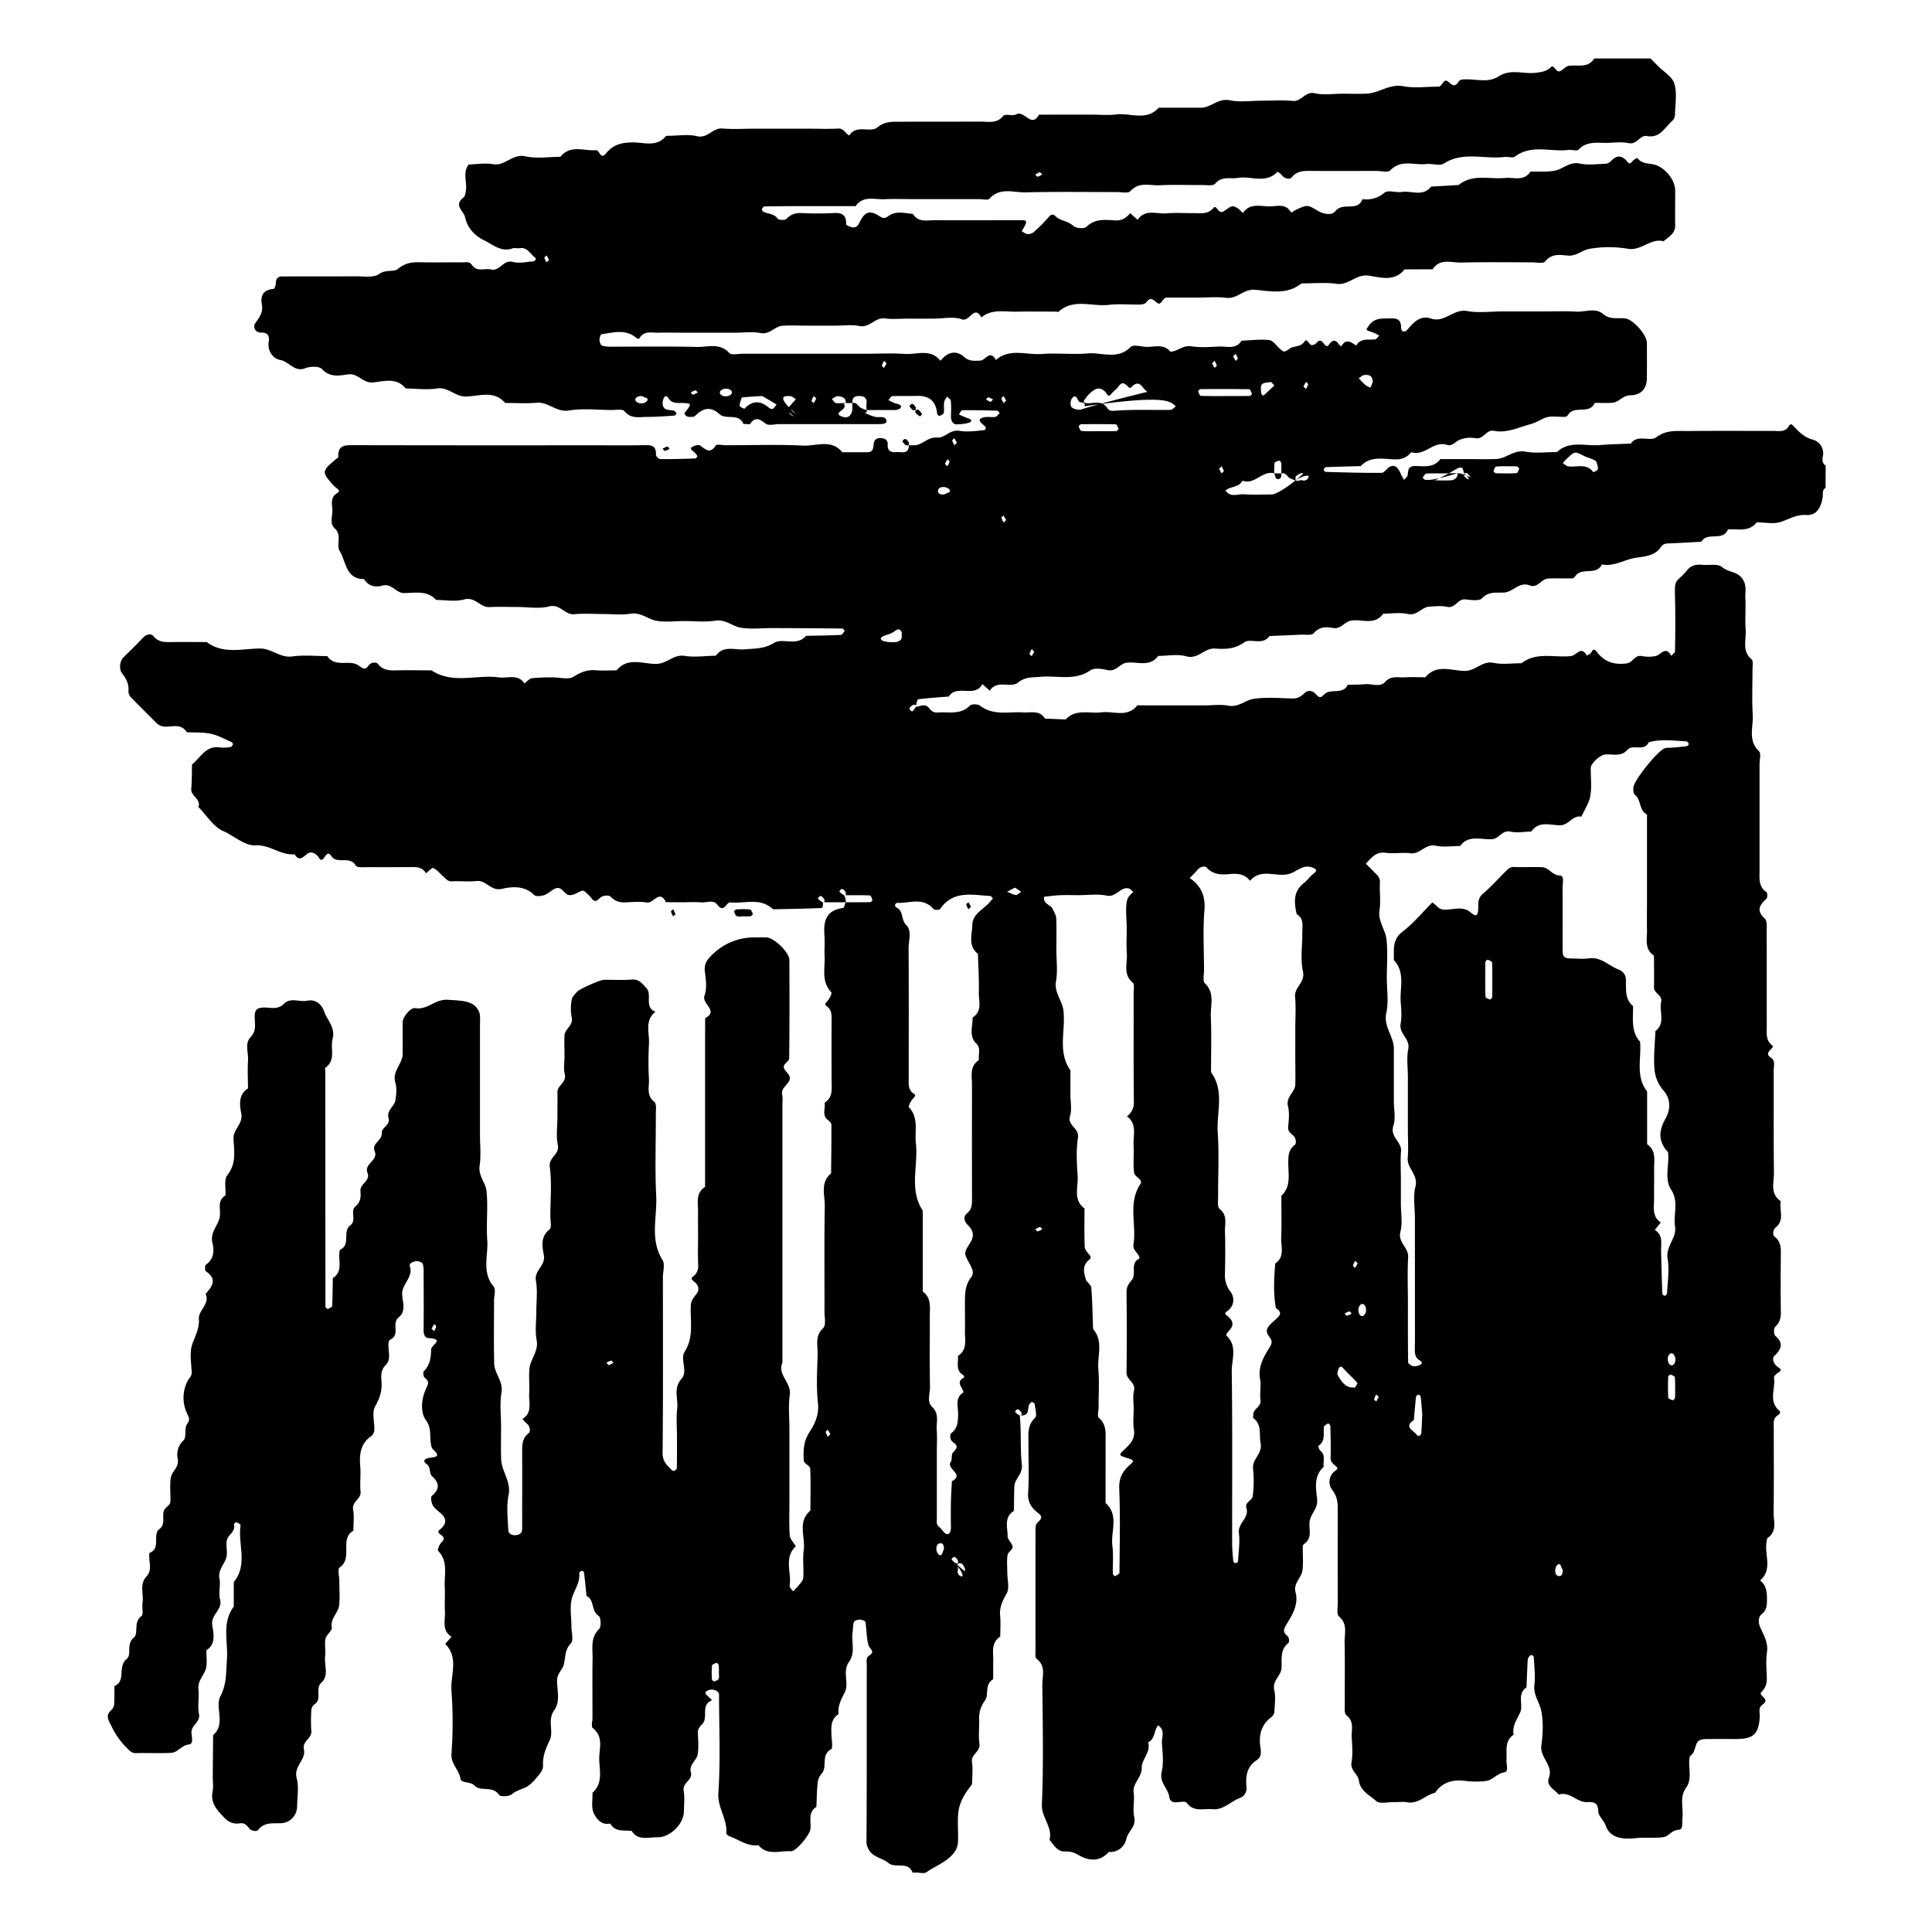 <svg id="Layer_1" data-name="Layer 1" xmlns="http://www.w3.org/2000/svg" viewBox="0 0 1200 1200"><title>BB_Artboard 45</title><path d="M568.77,439.1c2.69-.38,5.77-2.32,8.13.54,1.33,1.6,2.71,3.14,5.35,2.92,6.88-.6,14.22,1.72,20.16-4.28,1.08-1.09,4.91-1.06,6.28,0,8.22,6.38,17.68,3.64,26.67,4.21,4.84.31,10.3-1.62,13.69,3.85l12.87.52c6.34-6.85,14.68-3.46,22.19-4.41s16,3.46,22.27-4.26c.29-.36,1.39-.06,2.12-.06h39.28c5.09,0,10.32-.73,15.24.18,6.3,1.17,10.52-3.53,15.73-4.26,7.84-1.11,16-.46,24-.2,3.24.1,5.23-1.22,7.45-3.29,2.41-2.26,5.21-1.68,7.35.86,1.6,1.88,2.87,2.19,4.69.11,3.89-4.45,11.8.45,14.86-6.21,3.6-.1,7.21,0,10.79-.35,4.19-.41,9.35,2.1,12.39-1.35,3.71-4.2,7.9-2.67,12-2.9,4.35-.26,8.73-.06,13.09-.06,6.88-8.44,16.32-4,24.38-3.94,6.85.08,10.8-6.48,17.88-5,5.59,1.14,11.59.23,17.41.23,9.48-7.35,20.57-3.21,30.91-4.49,3.26-.4,6.2-6.71,9.63-.2a6.17,6.17,0,0,1,1.55-.88c1.61-.39,2-5,4.56-1.64,4.84,6.52,11.14,8.41,18.89,7.26,3.59-.53,4.75-5.32,9.11-4.52a22.43,22.43,0,0,0,8.68,0c3.28-.71,6.22-6.65,9.63-.17.83-.91,2.36-1.81,2.38-2.74.17-10.18.28-20.37.06-30.55-.25-11.83-.4-11.83,2.7-14.92a44.81,44.81,0,0,0,4.58-4.67c2.45-3.29,5.66-4,9.46-3.62,4.22.42,9.79-.86,12.37,1.37,3.85,3.35,9.36,2.59,12.61,7.2,3,4.19,1.71,8.24,1.91,12.34.33,6.53-.28,13.11.2,19.62.45,6.12-2.51,13,3.68,18.19,1.13.95.55,4.08.56,6.2,0,9.46-.4,18.94.15,28.36.43,7.52-3.16,15.74,3.84,22.5,1.47,1.42.38,5.55.38,8.44q0,32.73,0,65.47c0,5-.81,10.1,4.3,13.6.66.46.68,3.43,0,4.1-4.24,3.93-6.56,7.35-1,12.4,1.56,1.43,1.11,5.34,1.13,8.11.08,19.65,0,39.29.06,58.93,0,4.2-.78,8.38,3.43,11.8,1.9,1.54-6,4.15-.87,7.53,3,2,1.72,5.27,1.73,8,.1,21.1-.11,42.2.16,63.29.08,6.12-2.66,13.23,4.26,17.83-1.09,5.39,2.51,11.66-3.07,16.19-2,1.66-2,4.89-.9,5.72,4.12,3.14,4.06,7.17,4,11.57-.13,11.64-.15,23.28,0,34.92.06,3.77-.44,6.85-3.48,9.6-1,.89-1,4.73,0,5.58,5.24,4.59,4,8-.44,12.42-2,2-.32,5.5,2.39,7.23,1.92,1.23,1.93,1.94,0,3.19-1.15.75-2.87,2.22-2.72,3.11,1.09,6.81-3.63,14.57,3.17,20.47,1.1,1,.67,2-1,3.09-2.9,1.92-2.32,4.94-2.32,7.76,0,17.46.15,34.92-.09,52.37-.08,5.45,2.38,11.73-3.71,15.92-.43.3-.42,1.26-.57,1.92-1.75,8.1,4,17.45-4.08,24.49,4.4,3.52,4.28,8.32,4.2,13.35-.06,3.13-.65,5.48-3.14,7.51-2.69,2.19-2,5.93-1.11,8,2.22,5.11,5.16,9.64,4.28,15.77-.72,5-.31,10.17-.1,15.25.16,3.77-.58,6.72-3.46,9.6-2,2,6,4.2.88,7.58-3,2-1.62,5.23-1.81,7.95-.7,10.35-3.9,13.42-14.37,13.5-5.09,0-10.19-.09-15.27,0-2.8.07-6.19-.32-8.2,1.08-1.86,1.3-2.12,4.77-3.31,7.18-.6,1.22-2.26,2.12-2.45,3.32-1,6.23,1.93,13-2.18,18.75-4.24,5.94-1.47,12.49-2.24,18.72-.34,2.74.69,7.23-2.37,7.34-4.28.15-6.08,3.94-9.14,4.47-5.62,1-11.55,0-17.26.69-9.51,1.1-16.45-.67-18.9-7.83-1.2-3.49-4.54-5.68-4.62-9-.12-5.17-2.74-5.74-6.86-5.54-6.34.3-10.8-6.82-17.68-4.68-2.5-3.26-8-5.15-6.09-10.49,2.83-7.84-5.8-12.5-4.7-20.09,1-7.12,1.33-14.74-.13-21.71-1.1-5.19-4.91-9.62-4.18-15.75.66-5.65-.11-11.49-.37-17.23,0-.54-.9-1.29-1.5-1.46-.38-.1-1.11.64-1.49,1.15a3.54,3.54,0,0,0-.8,1.83c-.3,5.71-.52,11.43-.77,17.15-6.16,4.19-1.7,11.11-4,15.79-2.19,4.5-4.92,8.38-4,13.63-5.84,4-4,10.09-4.43,15.64-.2,2.72,1.68,7.28-1.49,7.78-4.52.7-7,4.73-11,5.26a51,51,0,0,1-13.06,0c-7.78-1-14.19.73-18.82,7.38-5.94,1.37-10.31,7.13-17.25,5.9-2.82-.5-5.8,0-8.71-.09-3.59-.07-8.44,1.2-10.51-.63-4.07-3.63-10-6.3-10.82-12.78-.55-4.14-5.48-6.17-4.58-11.32.88-4.94.44-10.16.12-15.24-.29-4.76,1.83-10-3.29-14-1.53-1.22-.95-5.35-1-8.15-.08-12.36.16-24.73-.13-37.09-.12-5.46,2.12-11.4-3.5-16.13-1.51-1.27-.74-5.42-.75-8.25q-.06-29.47,0-58.93c0-4.36-.6-7.88-3.69-11.72a8.3,8.3,0,0,1,2.06-11.48c1.84-1.27,1.85-1.88.19-3.19s-3.14-2.61-3-5.28c.22-6.52,0-13-.15-19.57,0-.52-1.28-1.55-1.42-1.46-1,.62-2.5,1.39-2.59,2.25-.45,4.15,1.13,8.81-3.56,11.75a5.76,5.76,0,0,0,1.36,2.91c3.41,2.87,1.61,6.69,2.08,10.08-6.32,5.61-4.84,13.22-4.09,20,.63,5.74-3.75,8.85-4.6,13.5s1.93,10.19-3,14c-.55.43-1.31,1.06-1.32,1.61-.1,5.09.46,10.25-.21,15.25-.61,4.63-5.78,7.86-4.28,13.5,2,7.38-1.86,13.91-5.35,19.49-2.47,4-2.49,5.36.62,8,.76.67.94,3.52.33,4-5.49,4.26-3.92,10.22-4.33,15.77-.35,4.78-5.88,7.69-4.5,13.52,1,4.13.32,8.69.11,13.05a5.16,5.16,0,0,1-1.69,3.58c-6.55,4.84-8.16,11.3-7,19,.4,2.73.78,5.89-2.17,7.78-6.36,4.08-7.18,10.26-6.45,17a6.56,6.56,0,0,1-4.41,6.74c-5.67,2.15-10.06,7.53-16.82,6.83-5.46-.56-11.58,2-15.93-4-.77-1.07-4.13-.48-6.26-.29-2.61.24-4.3-1-4.57-3.24-.66-5.48-6.34-9-4.72-15.7,1.32-5.5.59-11.6.15-17.39-.29-3.85,2.3-8.47-2.37-11.46-2.67,3.16-1.76,8.41-6.17,10.54,1.76,6.13-4.09,10.71-4,15.61.18,6.29-5.82,9.59-5,15.68.67,5-.75,10.37.36,15.2,1.37,5.94-3.89,8.66-4.92,13.45a10.18,10.18,0,0,1-10.9,8.14c-5.83,6.55-12.73,5.54-19.14,1.73a13.83,13.83,0,0,0-7.92-2c-5.17.13-7-4.12-9.75-7.21,2.06-8.09-5.11-13.88-4.75-22.21,1.07-24.69.51-49.45.29-74.18,0-5.44,2.31-11.55-3.52-16.08-1.15-.89-.72-4-.73-6.12q-.06-37.1,0-74.2c0-1.33.15-3,.94-3.92,1.81-2.06,4.39-3.51.73-6.29-4.13-3.13-6.67-6.77-6.26-12.74.7-10.14.14-20.36.21-30.54,0-5.58-.86-11.21,4.12-15.89,1.36-1.28.05-5.48-.21-8.33-.06-.56-.89-1.25-1.51-1.47-.35-.12-1.1.51-1.5.95-2.06,2.26.68,7.93-6.26,7.44-.33,0,.58.25.9-.07a1.88,1.88,0,0,0,0-1.84c-1-1.44-2.25-3.23-3.79-.61-.21.35,1.22,1.66,2.87,2.52,1,10.19.18,20.46,1.27,30.54.64,5.88-4.44,8.64-4.64,13.51-.2,5.05-.2,10.11-.29,15.17-6.35,4-3.88,10.32-3.9,15.77,0,2.19,2.92,4.33,3.12,6.62.13,1.57-2.88,3.24-3.16,5.07-.55,3.55-.16,7.25-.16,10.89,0,4.37,1.5,9.58-.37,12.9-2.52,4.49-4.57,8.42-4.08,13.69.4,4.33.08,8.72.08,13.09-6,3.94-4.19,10.1-4.35,15.66-.1,3.63,0,7.27-.06,10.9-5.49,3.09-2.58,9.63-5,13.09a17.94,17.94,0,0,0-3.69,11.7c.13,5.09-.52,10.26.18,15.26s-5.35,6.44-4.65,11.33c.62,4.28.16,8.72.09,13.08a3.33,3.33,0,0,1-.81,1.83c-3.89,4.86-7.07,10.23-7.75,16.41-.63,5.75,0,11.63-.2,17.45a12.58,12.58,0,0,1-1.38,5.94c-4.21,7-12,9.38-18.28,13.79-1.46,1-4.26.17-6.44.18-.72,0-2,.22-2.1,0-2.87-7.35-10.65-2.27-15.09-6-2.51-2.12-6.13-2.89-8.85-4.82a10,10,0,0,1-4.71-9c.25-36.39.13-72.78.17-109.18,0-2.06-.69-4.36,1.63-5.87,3.86-2.52.13-4-.52-6.23-1.33-4.65-1.13-9.72-1.94-14.55-.12-.7-2.34-1.45-3.58-1.45s-3.25.64-3.57,1.5c-.71,1.91-.49,4.15-.8,6.23-.92,6.2,1.95,12.71-2.35,18.7-4.06,5.68.21,13.27-2.45,18.57-2.31,4.6-4.55,8.53-3.92,13.7-5.16,3.29-4.56,8.43-4.39,13.48.1,2.88,1,7.65-.31,8.35-6.54,3.64-1.93,11-5.92,15.3a10,10,0,0,0-2.38,5.49c-.52,5-.56,10-.79,15-5.55,3.44-3.13,9-3.7,13.76-.42,3.56-8.93,14-12.08,13.77-6.83-.46-14.53,3-20.21-3.76-5.9.76-10.54-2.29-15.59-4.58-2-.91-4.5-1.29-4.37-3.44.51-8.56-5.55-15.3-4.93-24.43,1.38-20.29.44-40.73.42-61.11,0-2.35-4-3.9-6.88-2.58-1.94.9-2,2-.6,3.09a42.74,42.74,0,0,1,3.11,3.06c-7.38,2.78-2,10.82-6.15,14.91-1.56,1.52-2.76,3-2.63,5.49.22,4.36.56,8.81-.09,13.08-.6,3.93-5.62,6.38-4.25,11.32,1.32,4.75-5.33,6.3-4.48,11.31.71,4.24.21,8.71.13,13.07-.13,7.7-8.64,16.13-16.58,15.91-5.46-.16-11.81,2.41-15.81-3.92-4.76-.68-10.29.89-13.36-4.63-5.45,1.23-8.62-3-10.2-6.34-1.69-3.58-.66-8.45-.81-12.75,6.31-5.62,4.56-13.15,4.2-20s3.21-14.51-4.05-20.22c-1.06-.83-.15-4.18-.15-6.36,0-12.38-.12-24.75.05-37.12.09-6.22-1.44-12.7,4.1-18.07,1.37-1.34,1.07-7.21-.3-8.07-4.86-3-2.41-10-7.53-12.39-.52-4.88-1-9.77-1.61-14.64,0-.42-1.09-1.14-1.45-1-.62.19-1.55,1-1.5,1.44.7,5.92-3.13,10.42-4.53,15.58-1.47,5.43-.33,11.56-.33,17.38,0,3.64,1.51,8.74-.31,10.62-4.08,4.24-3.23,9-4.54,13.62-.85,3-4,5.13-4.06,9.26-.05,6.29,2.24,13.12-1.83,18.8-4.3,6-.12,13.13-2.73,18.52s-4.44,10-4.14,15.85c.09,1.8-1.14,4-2.38,5.47-2.31,2.79-4.7,5.84-7.75,7.59-2.88,1.67-6.28,2.07-9.11,4.58-1.67,1.48-7.23,1.73-8,.54-4-6-11.5-1.92-15.15-5.73-2.89-3-8.45-1.31-8.92-4.45-.84-5.6-6-8.94-5.58-15.38a265.2,265.2,0,0,0,0-39.26c-.74-9.61,4.79-20.31-3.85-29-.1-.09,2.55-2.91,3.92-4.45-6.31-3.94-3.81-10.27-4.12-15.74-.29-5.08.15-10.2-.11-15.28-.4-7.59,2.3-15.75-4.14-22.39-.57-.58.86-4.06,2.19-5.33,2.28-2.19,1.13-3.48-.56-4.7s-2-2-.57-3.14c4.42-3.46,4.48-6.94.09-10.56-1.67-1.38-3.56-2.82-4.51-4.67-.84-1.64-1.41-4.91-.54-5.67,5-4.37,4.91-7.91,0-12.43-1.68-1.56-.51-5.39-3.21-7.33-3.19-2.28-.39-3.51,1.29-3.83,3.73-.69,8.17-.42,2.57-5.46-.87-.78-1.08-2.46-1.29-3.78-.77-4.72.6-9.24-3-14.18s-2.79-12.89-.42-18.52c1.53-3.63,3.13-5.23-.43-8-.77-.61-1.07-3.33-.45-3.95,3.82-3.87,4.42-8.36,4.52-13.58.05-2.71,8.73-6.39-1.62-7-2.19-.12-3.1-2.2-3.07-4.71.13-11.64.07-23.29,0-34.93a22.14,22.14,0,0,0-.46-6.38c-.28-.9-2.2-1.69-3.44-1.8a8,8,0,0,0-3.83,1.17c-.49.24-1.08,1.29-.93,1.7,2.72,7-4.95,11.25-4.64,17.88.22,4.7,2.65,10.33-2.21,14.24-4.47,3.6.91,10.31-4.58,13.43-.61.35-1.38.94-1.51,1.54-1.06,4.81,2,10.72-1.79,14.43-3.93,3.89-2.75,8-2.67,12.06.1,5.18-1.46,9.15-4,13.73-2.18,3.87-.33,9.94-.54,15a5.07,5.07,0,0,1-1.87,3.51c-6.94,4.76-7.48,11.57-6.86,19.08.42,5.06-.33,10.23.2,15.27.5,4.79-5.56,6.27-4.64,11.33.77,4.23.15,8.71.15,13.07-8.9,5.21,0,17.11-8.54,22.87-1.35.91-.19,5.54-.19,8.45,0,5.1.48,10.25-.14,15.27-.57,4.65-5.57,7.83-4.52,13.55.37,2-3.37,4.4-3.89,6.91-.73,3.49.15,7.28-.26,10.87-.64,5.52,2.51,12-2.27,16.41-4.34,4,.83,10.3-4.44,13.6a5,5,0,0,0-1.86,3.5,100.31,100.31,0,0,0,0,13.09c.37,4.63-5.78,6.11-4.59,11.33,1.46,6.38-6.53,10.49-4.51,17.89,1.48,5.42.34,11.57.27,17.39a10.44,10.44,0,0,1-10.62,10.6c-5,.11-10-.62-13.68,4.29-.63.84-4.07.83-5.73-1.42-1.25-1.69-2.78-3.19-5.36-2.84a10.35,10.35,0,0,1-9.62-3.27c-4.6-4.78-9-9.15-7.47-16.67.57-2.8.07-5.81.09-8.72q.1-13,.22-26.11c8.12-7,.87-17.2,4.57-24.26,3.95-7.53,3.41-14.8,4-22.43.91-11.09-3.44-22.91,4.27-33.13V982.6c8.95-10.84,2.38-23.6,4.24-35.33.08-.48-1.7-1.4-2.73-1.81-.26-.11-1.51,1.07-1.42,1.43,1.1,4.35-3.22,6.12-4.22,9.2-1.06,3.3.36,7.33-.38,10.81-1,4.58-5.46,7.9-4.38,13.54.8,4.21-.71,8.93.36,13,1.69,6.5-5.78,9.36-4.86,15.75.76,5.24,2.59,11.73-3.59,15.82-.16,4.3.8,9.09-.8,12.76s-4.66,6.66-4.17,11.44c.51,5-.64,10.33.32,15.23,1,5.27-4.57,6.92-4.66,11.33-.06,2.7,1.65,7.38-1.53,7.73-4.67.51-6.93,5-11,5.21-7.26.41-14.55,0-21.83.19-2.57.08-3.92-1.31-5.41-2.83a49,49,0,0,1-9.69-13.42c-2.11-4.37-4.38-7,0-10.81a5.71,5.71,0,0,0,1.46-3.7c.22-3.62.12-7.25.15-10.88,7.47-3.19,1.75-12.14,7.52-16.7,3.53-2.8-.48-9.31,4.55-13.46,3.15-2.6-.52-9.59,4.71-13.31,1.44-1,.2-5.47.67-8.27.9-5.45-2.19-11.37,2.54-16.44,3.89-4.17,1-9.68,1.76-14.52,7.43-2.81,1.61-11.37,6.16-14.8,5-3.78,0-10.06,4.47-13.58,1-.82,2.31-2.16,2.37-3.31.25-5.09-.55-10.3.32-15.25.67-3.84,5.22-6.35,4.28-11.35A12.09,12.09,0,0,1,114,894.61c2-2,.35-7.2,2.06-9.85s1.84-3.39.27-6.51a22.85,22.85,0,0,1,.1-20.34c.87-1.82,2.73-3,2.63-5.5-.22-5.82-1.45-12.11.32-17.34s4.55-9.81,4.14-15.8c-.38-5.47,7-9.25,4.2-15.65,4.16-4.6,7.37-9.13.15-14-.68-.46-.72-3.61,0-4.08,5.05-3.51,5.27-8.77,4.08-13.56-1.6-6.48,3.32-10.44,4.48-15.73,1-4.66-2-10.33,3.63-13.79.27-4.25-1.05-9.78,1.13-12.52,5.66-7.13,4.28-14.9,3.83-22.44-.37-6.1,6-9.28,4.85-15.72-.95-5.31-2.07-11.68,4.05-15.68.33-.22.06-1.39.06-2.12,0-5.09-.28-10.2.07-15.28.34-4.88-2.21-10.57,1.6-14.51,4.35-4.5,2.1-9.49,2.63-14.26.29-2.56,1.42-3.65,3.87-4,4.74-.76,9.84,2,14.29-2.54,4-4.05,9.68-.81,14.46-1.84,5.54-1.19,9.12,2.93,10.23,6.23,1.92,5.71,7.38,10.27,5.44,17.55-1.57,5.9,2.28,13.14-4.51,17.86-.34.23,0,1.39,0,2.12q0,73.14.08,146.29c0,.51,1.19,1.55,1.44,1.45,1-.43,2.68-1.18,2.72-1.88.31-5.77.31-11.56.41-17.34,6.35-4,3.44-10.33,4.09-15.78.08-.66.16-1.71.57-1.9,6.63-3.14,1.18-11.23,6.15-15,4.23-3.16-.22-8.8,3.18-11.73s3.5-6,3.17-9.66c-.41-4.53,6.4-6.22,4.38-11.29-2.3-5.75,6.88-7.55,4.44-13.51-2-4.83,4.84-6.52,4.45-11.28-.27-3.43,5.48-4.82,4.2-9.09-1.49-5,3.71-7.32,4.28-11.31.51-3.57.95-7.52-.07-10.85-2.17-7.15,4.57-11.58,4.55-17.9,0-6.55-.05-13.1,0-19.65,0-3,4.75-9.22,7.91-8.7,7.57,1.25,12.26-5.75,20.11-5.2,7.54.54,14.92.37,18.31,5.48a9,9,0,0,1,1.61,3.67,52.79,52.79,0,0,1,.08,6.54v67.69c0,6.55.73,13.21-.21,19.62s3.71,10.56,4.26,15.72c1.07,10.08-.25,20.39.48,30.53.69,9.64-3.58,20,4,28.94,1.44,1.7.21,5.65.21,8.56,0,13.11-.23,26.21.1,39.31.16,6.13,5.68,10.82,4.52,17.88s-.25,14.52-.25,21.8c0,6.55-.19,13.1.05,19.65.27,7.6,6.29,13.77,4.6,22.26-1.4,7-.48,14.51-.17,21.78.1,2.2,2.13,3.33,4.67,3.1s3.93-1.4,3.93-3.92c0-16,.11-32,0-48,0-4.48.14-8.41,4.19-11.53.91-.69,1-4.08-1.19-5.75a20.17,20.17,0,0,1-2.76-3c6.3-3.94,3.82-10.25,4.13-15.73.28-5.08-.28-10.22.14-15.28.52-6.12,5.85-10.86,4.5-17.89-1.08-5.61-.22-11.6-.22-17.43,0-6.55.91-13.26-.25-19.6s6.15-9.19,4.94-15.76c-.95-5.16-2.33-11.39,3.54-16,1.45-1.14.48-5.48.49-8.35,0-10.19,1-20.5-.34-30.52-.8-6.1,6.25-7.6,5-13.58-1.19-5.57-.26-11.59-.26-17.41,0-5.1.11-10.19,0-15.29-.11-4.43,5.89-6.09,4.57-11.33-.87-3.42-.17-7.24-.17-10.88,0-4.36-.17-8.74,0-13.1.21-4.16,5.64-6.19,4.47-11.32a29.59,29.59,0,0,1,0-10.86c.28-1.83,2.06-3.56,3.45-5.06,1.71-1.85,14.5-7.37,16.57-7.38,5.82,0,11.67.34,17.45-.12,4.46-.36,6.41,2.65,8.83,5.14,4,4.11-1.56,11.95,5.69,14.88-7,5.57-3.51,13.32-4,20.14a201.22,201.22,0,0,0,0,21.83c.18,4.78-1.74,9.95,3.34,14,1.53,1.22.91,5.36.92,8.17.07,16.74-.61,33.51.24,50.21.68,13.25-4.12,27.07,3.93,39.84,1.64,2.6.23,7.13.23,10.77,0,36.39.17,72.78-.18,109.17-.06,5.34,3,7.7,5.89,10.72a1.58,1.58,0,0,0,1.49.19c.6-.34,1.46-1,1.47-1.51.1-6.55.07-13.1.07-19.65,0-5.82-.54-11.71.15-17.45.73-6.14-2.66-12.55,2.75-18.58,4-4.46-1-12.15,1.79-16.54,6-9.42,3.42-19.28,3.91-29,.17-3.3,2-5,3.67-7.29,1.9-2.6,1.06-5.42-1.56-7.35-1.63-1.2-2.09-2.16-.88-3.1a8,8,0,0,0,3.35-7.4c-.29-5.8-.08-11.64-.08-17.46,0-5.1-.09-10.19,0-15.28.13-5.57-1.8-11.75,4.35-15.66v-83c0-2.18,0-4.37,0-6.55l.06-15.26c8.65-4.66-2.3-8.82-.41-14,1.65-4.49.85-10.13.21-15.14-.66-5.17,2.18-8,5.35-11a36.79,36.79,0,0,1,24.23-10c2.91,0,5.83-.1,8.74,0,4.76.19,14.16,9.26,14.18,14,.1,20.38.13,40.76-.12,61.14,0,1.68-3.28,3.3-3.35,5-.14,3.19,5.17,4.91,3.42,8.79-1.38,3.06-5.41,4.8-4.33,9.16a18.63,18.63,0,0,1,.06,4.36V846.3c-3.24,7.7,5.7,12.46,4.59,20.06-1,7.12-.23,14.52-.23,21.8v43.67c0,7.28-.31,14.58.19,21.82.16,2.33,2.45,4.52,3.77,6.77-7.64,7.17-2.47,16.4-3.83,24.58-.17,1,1.35,2.24,2.09,3.37a34.51,34.51,0,0,0,3.06-3.11c1.25-1.62,3.17-3.34,3.3-5.12.42-5.79-.46-11.72.31-17.44,1.1-8.17-4.11-17.5,4.14-24.44,0-8.73.27-17.46-.12-26.16-.08-1.65-3.87-3.11-4-4.77-.35-6.23-.3-12.05,3.73-18.11,3.08-4.64,5.86-10.57,5.09-17.59-1.12-10.07-.51-20.36-.2-30.54.17-5.45-1.92-11.22,3.44-16.18,1.88-1.74.81-6.83.81-10.4.06-21.83-.2-43.67.17-65.5.11-6.8-3-14.55,3.92-20.15.1-10.15.29-20.3.18-30.45,0-1.08-1.65-2.23-2.67-3.2-3.21-3-.83-6.89-1.57-10.27,5.26-3.26,4.42-8.45,4.39-13.48q-.12-18.56,0-37.12c0-3.64.32-7.2-3.32-9.58-1.23-.81-.41-1.7.84-3.14s2.83-4.74,2.27-5.33c-6.34-6.65-3.78-14.78-4.15-22.38-.22-4.35.25-8.75-.1-13.09-.72-8.88,1.21-15.6,11.6-16.83.65-.08,1.05-2.34,1.56-3.58,5,0,10.09,0,15.13-.06.54,0,1.57-1,1.48-1.33-.28-1-.92-2.82-1.48-2.85-5-.22-10.08-.13-16.1-.13h1c0-.64.26-1.48-.05-1.91-1-1.44-2.25-3.23-3.79-.6-.21.35,1.22,1.65,2.87,2.51a7.24,7.24,0,0,1,1,4.37H511c-.33,0,.57.25.9-.07a1.9,1.9,0,0,0,0-1.84c-1-1.44-2.26-3.23-3.79-.61-.21.35,1.22,1.66,2.87,2.52.46,1.24,0,3.54-.58,3.57-10.08.43-20.17.58-30.26.8-7.85-7.56-17.64-3.37-26.56-4.26-2.57-.26-3.83,7-8,1.41-2.55-3.42-6.77-1.1-10.21-1.44-3.6-.36-7.27-.07-10.9-.08s-7.25,0-10.88-.07c-3.94-8.11-7.69.88-11.71.23-4.25-.69-8.71-.35-13.05-.1-3.82.22-6.82-.61-9.57-3.56-.89-1-4.16-.75-5.64.13-2.19,1.3-3.55,4.57-6.29.76a24.28,24.28,0,0,0-3.06-3.11c-2.08-2-2.06-1.94-6.18.12a10.63,10.63,0,0,1-3.85,1.18c-3.79.27-4.9-5.74-9.06-4.21-2.5.91-4.5,3.23-7,4.13-1.94.69-5.24,1.07-6.34,0-6-5.87-13.57-5.35-20.07-3.83-6.95,1.64-9.74-5.54-15.74-4.87-5,.57-10.18-.08-15.26.2-2.65.15-3.81-1.55-5.36-2.95-2.05-1.85-3.9-4.13-6.29-5.32-.77-.38-3,2.09-4.5,3.26-2.74-4.6-7.24-3.82-11.52-3.81-8,0-16,.07-24,0-2.8,0-7.32.47-8.1-.92-3.64-6.5-11.59-.5-15.23-6-2.18-3.29-3.54,0-4.5,1.13-1.39,1.7-2,1.81-3.21-.11-1.74-2.7-4.94-4.2-7.26-2.35-3,2.4-5,4.77-7.87.27-8.55.8-15.12-6-24.08-5.56-7.13.35-13.32-5.92-20.12-8.83-6.17-2.65-10.4-9.79-15.49-15,1.82-5-4.87-6.63-4.45-11.28.46-5,.34-10.06.48-15.1,5.35-4.27,8.56-12,17.46-10.58a23.94,23.94,0,0,0,6.42-.27c.57-.07,1.22-.89,1.48-1.51A1.7,1.7,0,0,0,144,461c-4.31-1.86-8.53-4.27-13.06-5.25-4.81-1-9.92-.69-14.91-.94-3.44-5.61-9-3.26-13.78-3.5a7.73,7.73,0,0,1-5.49-2.65c-5.11-5.17-10.32-10.25-15.37-15.48a5.43,5.43,0,0,1-1.61-3.62c.42-4.6-1.26-7.89-4.11-11.57-1.37-1.77-1.9-6.89,1.29-10,4.2-4,8.3-8.15,12.34-12.34,1.82-1.88,4.91-1.95,5.74-.85,3.14,4.12,7.18,4.09,11.58,4,7.26-.14,14.54,0,21.81,0,10.2,7.74,22,4.05,33.09,4,7.38,0,12.47,6,20,4.93,7.12-1,14.51-.22,21.78-.22,4.89,7.47,13.71,1.88,19.36,5.78,2.78,1.92,4.11,3.26,6.33,0,1.5-2.22,4.91-2.05,5.69-1,3.13,4.09,7.12,4.18,11.55,4.08,7.27-.17,14.54,0,21.81,0,13.18,8.78,27.93,2.46,41.82,4.36,5.42.75,11.75-2.38,15.9,3.75,1.55-1.13,3-3,4.65-3.22a108.86,108.86,0,0,1,12.92-.51c4.36-.06,9.73,1.58,12.84-.39,4.5-2.84,8.49-4.48,13.71-4.06,4.33.35,8.72.07,13.08.07,6.88-8.39,16.3-4,24.36-4,6.82.05,10.91-6.07,17.87-5,6.33,1,13,0,19.45-.11,4.8-6.67,11.86-3.37,18-3.94s12-.2,18.11-4c5.38-3.3,14.22,2.33,19.9-4.38,7.21-.16,14.42-.23,21.62-.58.85,0,1.68-1.59,2.36-2.55.07-.1-1-1.42-1.47-1.42q-21.76-.22-43.53-.28c-6.55,0-13.23.82-19.59-.26-5.24-.89-9.39-5.31-15.72-4.33s-13.05.22-19.6.22c-5.81,0-11.82.91-17.39-.26-5.23-1.1-9.45-5.32-15.73-4.3-5.67.92-11.6.19-17.42.19s-11.68-.45-17.44.13c-6,.6-8.83-6.64-15.74-4.83-6.12,1.6-13,.34-19.54.34-5.82,0-11.65-.22-17.45.06s-8.88-6.64-15.73-4.73c-5.4,1.5-11.55.3-17.37.3-5.64-6.13-13.08-4.3-20-4.29-5.08,0-7.62-6.28-13.5-4.6-4.22,1.2-8.64.34-11.3-4.07-11.51,0-11.08-11-15.13-17.41-2.35-3.74,1.65-9.76-3-14-3.7-3.37-1.08-8.22-1.56-12.37-.41-3.5-.9-7.31,3-9.64,1.63-1,1.37-1.92-.42-3.12a17.24,17.24,0,0,1-3.11-3.05c-6-6.76-5.82-7.79,2.76-14.89.56-.46,1.5-1,1.48-1.53-.35-7.48,4.54-7.17,9.84-7.16q73.08.15,146.15.06c11.63,0,23.27.17,34.9-.08,4.54-.1,6.66,1.24,6.39,6-.05.87,1.74,2.65,2.7,2.66,7.21.08,14.42-.14,21.63-.39.53,0,1.54-1.32,1.46-1.42a11.54,11.54,0,0,0-2.66-3.09c-1.79-1.22-1.89-2.26.2-3.08,1.25-.5,3.14-1.08,4-.51,3.33,2.15,6.14,5.8,9.78.07.64-1,4.13-.19,6.31-.19,16,0,32-.55,48,.23,8.15.39,17.5-4.25,24.38,4.14,5.09,0,10.18-.05,15.27,0,4.29.06,3.79-3,4.28-5.83.39-2.22,2.35-3.24,4.82-2.94s3.94,1.45,3.79,4c-.24,3.9,2,5,5.29,4.69s7.77,1.69,7.83-4.33a30,30,0,0,0,4.35,0c4.71-.7,7.71-5.27,13.48-4.71,4.29.41,7.78-5.1,13.44-4.19,4.87.79,10,.17,15-.39,2-.22,1.93-1.75.43-3-2.17-1.8-5-4.09.51-5.1,2.11-.38,4.39.2,6.5-.17,1-.18,1.83-1.55,2.73-2.38-.51-.51-1-1.46-1.54-1.47-7.21-.21-14.43-.37-21.65-.29-.73,0-1.45,1.69-2.17,2.6,1.22.55,2.43,1.13,3.67,1.64s2.54.9,3.74,1.49c.2.1.23,1.17,0,1.45-1,1.1-9.11,2.07-10.23,1.32-2.06-1.39-2.11-3.5-2.07-5.68a66.55,66.55,0,0,0-.11-8.71c-.1-.94-1.57-1.74-2.42-2.6-.61,1.2-1.58,2.35-1.75,3.61-.29,2.14.17,4.39-.2,6.5-.15.81-1.68,1.49-2.7,1.94-.24.11-1.39-.9-1.44-1.45-.69-7.72-4.85-11.26-12.57-11-5.08.17-10.17-.09-15.25.15-.84,0-1.62,1.62-2.43,2.49,1.21.58,2.4,1.23,3.64,1.74s2.81.58,3.74,1.41c1.38,1.22-.53,2.93-3.48,3-1.45,0-2.9,0-4.35,0H538.2a30.4,30.4,0,0,1,0-4.27,3.52,3.52,0,0,0-3.3-4.37c-2.93-.34-5.79.13-5.47,4.28h-5.39c1,.68,1.75,0,1-2a2.69,2.69,0,0,0-1.32-1.45,8.17,8.17,0,0,0-3.68-.8c-1.17.15-2.22,1.11-3.33,1.71.75.85,1.36,2.12,2.3,2.45,1.2.43,2.67.11,5,.11,1.69,2.66-.48,3.82-2,5.07s-1.74,2.14.24,3c3.87,1.77,6.55.32,7.11-3.88a33.3,33.3,0,0,0,0-4.24c2.64-.66,3.48,1.8,5.14,2.89a19.59,19.59,0,0,0,3.59,1.47c1.61,2.43-2.64,1,0,2.17a26,26,0,0,0,5.65,2.13c2.57.47,6.41-.94,6.88,2.56.26,1.95-3.32,1.88-5.45,1.88H484.15c-2.91,0-6.72,1.16-8.55-.24-3.78-2.92-6.48-4.62-9.73.2-.23.33-1.4.06-2.12,0s-1.92.13-2.05-.17c-3-6.91-10.73-2.13-15-6.1-5.25-4.84-10.23-3.67-14.95,1.23-.76.79-2.66.6-4,.63a3.75,3.75,0,0,1-1.79-.9c-1.47-1-.7-1.62.49-3.16,3.07-4,2.86-4.28-1.64-4.57-3.52-.24-7.33.81-9.67-3.07-1-1.68-2.23-1.61-3,.41a7.07,7.07,0,0,0-.43,4.14c1,3.53,4.45,2.49,6.92,3.34a2.6,2.6,0,0,1,1.46,1.52c.11.37-.66,1.43-1.09,1.46-5.7.37-11.41.82-17.12.82-4.83,0-9.9,1.39-14-3.54-1.23-1.5-5.42-.72-8.25-.74-8.74-.07-17.65-1.12-26.15.29-7.85,1.31-12.8-5.44-20.09-4.8-6.5.56-13.09.12-19.64.12-6.93-8.16-16.31-4.1-24.39-4-6.84.11-10.92-6.07-17.88-5-6.36,1-13,.07-19.52,0-5.55-7-13.49-4.45-20.08-3.75s-9.36-5.94-15.74-5c-5.25.75-11.18,2.09-16.13-3.29-1.72-1.87-7.3-1.76-10.32-.56-6.89,2.75-10.07-4.17-15.66-5.1-4.18-.69-8.23-5.49-7.08-11.72.59-3.23-.8-5.39-4.68-5.29-4.24.11-5.11-3.9-3.73-5.81,2.58-3.61,5-6.78,4.13-11.47-1.09-5.89,1-9.36,7.33-9.84.55,0,1.3-2.36,1.32-3.63,0-2.66,1.36-4.08,3.77-4.1,15.28-.09,30.56,0,45.85-.09,4.95,0,11.13,1,14.53-1.45,4.17-3,9.17-1,11.77-3.2,4.39-3.69,8.64-4.21,13.75-4.09,8.73.2,17.47,0,26.2.08,2.05,0,4.35-.81,5.91,1.55,3.07,4.64,7.94,1.92,11.92,2.86,5.53,1.3,7.52-6.31,13.55-4.68,4,1.07,8.52-.09,12.8-.4a2.14,2.14,0,0,0,1.44-1.49c.07-.44-.8-1.06-1.31-1.52-2.57-2.32-4.38-5.9-8.82-5.12-1.41.25-3.05-.37-4.33.11-7,2.57-12.49-2.52-17.61-5s-10.23-6.91-11.84-14.25c-.93-4.27-7.45-7.4-.95-12.38.89-.68,1.07-2.44,1.34-3.75,1.1-5.51-2.15-11.5,1.81-16.72,5-.13,10.23-1.09,15.08-.21,7.58,1.38,12.12-6.71,20.14-4.88,6.92,1.57,14.48.32,21.76.32,6.17-7.76,14.66-3.49,22.16-4.12,2.06-.17,2.84,6.21,6.07,2.11,4.49-5.69,10-6.93,16.93-6.94s14.52,3,20.22-3.75c.34-.41,1.31-.38,2-.38,5.83,0,11.91-1.09,17.4.26,6.7,1.64,9.76-5.28,15.74-4.77,6.5.55,13.09.13,19.64.13h34.94c5.82,0,11.66.23,17.46-.09,3.57-.19,4.43,3.12,6.86,4.29,4.46-7.11,13-1.42,17.43-5,4.7-3.83,9.09-3.51,14-3.53,16.74-.08,33.48,0,50.22-.08,4.82,0,9.9,1.41,14-3.53,1.24-1.5,5.89.27,8.15-1,5-2.71,9.31,8.86,14,.24l15.26-.06c5.83,0,11.65,0,17.47,0,5.1,0,10.27.56,15.27-.12C702,70,712,75.42,719.73,66.91c8.74,0,17.47,0,26.2,0,6.28,0,10.7-6.12,17.9-4.63,6.28,1.31,13,.28,19.6.28s13.14-.48,19.63.14c5.44.53,7.49-6.17,13.56-4.78,5.53,1.27,11.58.27,17.4.27,5.1,0,10.21.25,15.28-.06,7.57-.46,13.81-6.2,22.27-4.58,7,1.34,14.5.24,21.78.29,2.69,0,3.2-5.76,6.27-3,2.7,2.45,4.2,3.18,6.34-.09a2.85,2.85,0,0,1,1.62-1.27c7.72-1.05,16.15,2.56,23.17-2,7.58-4.92,15.43-1.34,23.07-2.27,3.66-.44,6.66-.78,9.57-3.58,2-2,2.91,4.17,6,2.38,1.77-1,3.37-3,5.2-3.18,5.5-.65,11.73,1.66,15.64-4.51h34.91c1.56,1.56,3.12,3.1,4.65,4.65,3.55,3.62,8.94,6.71,10.19,11,1.76,6,.53,13,.37,19.52a5.49,5.49,0,0,1-1.69,3.6c-4.68,4-7.5,10.94-15.81,9.4-4.19-.79-6.08,5.55-11.31,4.41-4.17-.9-8.7-.25-13.06-.16-6.26.12-12.77-1.3-18,4.19-1,1.09-4.23-.07-6.38.2-11.05,1.37-22.87-3.67-33.24,4.18-1.39,1-4.29-.08-6.44.18-12.48,1.55-25.6-3.63-37.65,4.09-2.58,1.65-7.16-.1-10.75.31-7.52.86-15.75-3.12-22.51,3.93-1.41,1.47-5.56.36-8.45.36-13.1,0-26.2.08-39.3,0-5,0-10-.61-13.67,4.25-.66.87-4.12.82-5.73-1.45a9.18,9.18,0,0,0-2.92-2.29c-7.24,7.76-16.5,2.4-24.67,3.82-4.73.83-9.9-1.4-14,3.59-1.24,1.51-5.39.8-8.22.82-8.73.09-17.48-.32-26.19.15-6.12.34-12.84-2.41-18.24,3.65-1.33,1.5-5.49.58-8.34.58-18.93,0-37.86-.28-56.77.17-7.5.18-15.87-3.34-22.43,3.94-1,1.1-4.17.27-6.33.27q-12,0-24,0H566.78c-5.82,0-11.66-.23-17.47.06-6.17.32-13.2-2.49-17.84,4.3H514c-5.82,0-11.64,0-17.47,0-7.26,0-14.52.05-21.78.19-.52,0-1.19.89-1.48,1.51a1.58,1.58,0,0,0,.48,1.47c2.81,1.9,6.83,1.07,9.18,4.54.65,1,4.64,1.15,5.54.2,2.75-2.91,5.71-3.77,9.55-3.62a186.46,186.46,0,0,0,19.64,0c5.38-.36,8.09,1.21,7.88,6.94,0,.59,2.16,1.52,3.43,1.84,2.43.61,3.87-.79,4.88-2.89,3.11-6.5,6.1-8,12.18-4.08,3.22,2.09,3.88,1.27,6.47-.41,4.34-2.81,9.61-1.28,14.52-.86,3.35,5.48,8.79,3.88,13.66,3.9,18.19.08,36.39,0,54.59,0,2.63,0,2.69,1.3.24,5.32-.31.51-.61,1-.91,1.54,1.2.62,2.36,1.64,3.61,1.75a5.5,5.5,0,0,0,3.79-1.17,90.85,90.85,0,0,0,9.25-9.26c3-3.64,4.12-.24,6.32.86,3,1.52,6.33,2,9.15,4.54,1.63,1.49,6.7,1.88,8.07.55,5.41-5.29,11.82-4.36,18.05-4,4.24.24,6.72-1.71,9.12-4.5l4.63,4.11c4.72-6.88,11.85-3.48,18-4,5.78-.5,11.64-.06,17.46-.12,4.2,0,8.36.76,11.81-3.42,1.68-2,2.85,4.19,6,2.37,1.76-1,3.34-2.54,5.22-3.17,1-.34,2.64.53,3.75,1.23a21.28,21.28,0,0,1,3.12,3c4.61-7,11.73-3.83,17.86-4.23,4.1-.26,8.8-1.51,11.74,3.25.71,1.14,1.62-.24,3.11-.95,7.09-3.33,7.43-3.44,13.21.1,4.15,2.54,9.27,3.48,11.61.53,4.62-5.82,13.83.63,16.78-7.4a17.18,17.18,0,0,0,13.73-4.06c2.2-1.78,7.1.14,10.65-.41,6.11-.94,13.18,3.2,18.25-3.32l17.08-1c8.72-7.14,19.09-3.4,28.76-4.38,5.45-.55,11.79,2.33,15.83-3.93,5-.14,10.18.31,15.08-.58,5.29-1,9.29-5.84,15.74-4.42,4.86,1.07,10.14.3,15.23.15a5.62,5.62,0,0,0,3.73-1.39c3.76-4.35,7.19-4,10.61.28,1,1.31,1.9.94,3.15-.7a6.86,6.86,0,0,1,2.91-1.77c2.44,3.23,5.81,3.24,9.46,3.84,7.22,1.19,14,9.59,14,16.21.06,7.28-.08,14.56,0,21.83.09,5.2-4.13,7-7.18,9.8-8.11-2.17-13.78,6.18-22.26,4.66a70.51,70.51,0,0,0-23.9.08c-4.4.76-8.13,4.7-13.55,4.15-4.79-.49-9.89-1.32-13.86,3.67-1.17,1.46-5.47.52-8.34.53-14.56,0-29.12-.24-43.67.14-6.1.15-13.26-2.87-17.87,4.17l-17.44.07c-6.15,7.81-15,5-22.14,3.9-8-1.19-12.53,6.16-20.13,5.06-7.12-1-14.52-.23-21.8-.23-8.73,7.1-19.21,4.82-28.72,3.94-7.21-.67-11.13,5.85-17.9,5-5.72-.76-11.63-.16-17.45-.16-6.55,0-13.1,0-19.65,0-2.7,0-3.22,5.73-6.27,3-2.69-2.41-4.07-3.14-6.41,0-.66.89-2.45,1.3-3.73,1.33-6.55.13-13.17-.56-19.63.2-10.34,1.2-21.62-4.17-31,4.18-.4.36-1.41,0-2.14,0-8,0-16-.14-24,.05-7.43.17-15.3-1.91-21.89,3.57-4.53-8.19-7.18,3-12.14,1.17-5.13-1.88-11.49-.42-17.31-.42H564.78c-5.1,0-10.26.49-15.27-.13-6-.74-9.33,6-15.72,4.7-4.89-1-10.15-.2-15.24-.2H501.08c-5.1,0-10.22-.32-15.28.09-4.73.39-7.72,5.66-13.52,4.48-4.89-1-10.15-.2-15.24-.2H424.28c-5.09,0-10.19-.13-15.28,0-4.14.14-8.81-1.48-11.76,3.29-.73,1.19-1.62.13-3.11-.93-6.41-4.58-13.56-2.37-20.47-1.45-.62.09-1.35,2.39-1.3,3.63s.76,3.21,1.64,3.51a19.87,19.87,0,0,0,6.29.63c17.47,0,34.94-.26,52.4.16,6.8.17,14.29-2.78,20.35,3.79,1.36,1.48,5.53.42,8.41.43h76.43c8,0,16-.45,24,.13,7.5.53,16-3.56,22.2,4.2.52-.51,1-1,1.54-1.54,4.17-4.38,9.1-4.55,13.23-.8,3.25,2.94,6.58,2.38,10,2.29,3.22-.08,6.12-7.21,9.67-.37,8.67-7.57,19-3,28.59-3.75,9.4-.75,19,.49,28.35-.35,8.9-.8,18.69,4.22,26.81-4,1.44-1.46,5.65-.51,8.51-.15,5.44.7,11.67-2.51,16.17,3.1,4.53-.21,7.82-4.21,13-3.37,5.67.92,11.62.39,17.43.15,4.8-.19,10.33,1.91,13.76-3.63,5.73-.22,11.51-1,17.16-.41,2.32.23,4.37,3.36,6.48,5.24,2.56,2.28,2.77,2.63,6.11.19,2.83-2.06,6.79-.84,9.27-4.39,1.81-2.57,2.77,1.82,4.45,2.06a3.88,3.88,0,0,0,3-1.24c1.88-2.35,3.37-1.5,4.67.35,1.19,1.69,2.15,2.08,3.11.71,2-2.88,4-3.65,6.21-.22a6.48,6.48,0,0,0,1.52,1.24c2.8-5.19,6.05-2.62,9.26-.53,2.75-4.71,7.36-3.46,11.57-3.79,1-.07,1.82-1.55,2.72-2.38a27.84,27.84,0,0,0-3.6-1.85c-5.28-1.82-4.84-1.47-2.8-4.4,3.56-5.11,8.53-4.24,13.54-4.45,4.55-.19,6.48,1.23,6.45,6,0,1.89,1.91,3.35,4.05.82,3.79-4.49,7.9-8.94,14.63-6.69,8.36,2.78,13.86-6.23,22.28-4.69,7,1.29,14.5.26,21.78.26h24c7.28,0,14.58-.33,21.83.11,5.65.34,12.2-2.58,16.76,1.38s9.45,2.13,14.18,2.91c4.89.8,13.09,10.26,13.13,15.06q.09,10.92,0,21.84c0,6.21-3.2,10.66-10.18,10.76-5,.07-7.15,4.37-11.29,4.66-3.62.26-7.28.06-10.92.06-3.24,7.52-12.73,1.19-16.58,7.45a2.63,2.63,0,0,1-1.64,1.23c-4.32.19-9.13-.89-12.83.68-3.07,1.31-5.73,3.09-9.29,4-7.37,2-14.36,5.54-22.28,4-4.82-.91-6.31,5.43-11.33,4.59a18,18,0,0,0-10.32,1.15c-2.46,1.21-4.39,4-7.47,3-8.36-2.83-14,7.37-22.21,4.5a11.24,11.24,0,0,1-9.13,4.49c-7.55.11-15.87-2.65-22.21,4.18-7.2.2-14.4.36-21.59.65a2.12,2.12,0,0,0-1.44,1.5c-.06.44.83,1.45,1.32,1.46,11.55.32,23.1.69,34.65.58,1.65,0,3.14-2.71,4.95-3.7,3-1.61,5.19,0,7,4.54a28.78,28.78,0,0,0,2,3.54c.78-1,2.14-2,2.24-3.07.29-3.05.45-5.61,4.62-5.55,5.58.07,11.59,1.27,15.65-4.31h17.47c5.82,0,11.66.23,17.47-.07,6.17-.32,10.8-5.87,17.89-4.55,6.33,1.18,13,.25,19.6.25,7.9-7.33,17.63-3.56,26.58-4.32,6.41-.54,12.86-.64,19.28-.94,4.28-6,11.91-1,15.74-3.86,6.64-5,13.43-3.84,20.32-3.92,17.46-.2,34.93-.06,52.4-.07,3.52,0,7.35.92,9.69-2.95,1.06-1.77,1.69-1.34,3.17.19,3.35,3.49,6.49,6.85,11.9,8.22a8.73,8.73,0,0,1,6.08,10.25c-.44,2-.5,4.37,1.75,5.78l-.09,13.9c-2.31,1.42-1.46,3.77-1.77,5.82-1.09,7.12-4.39,11.4-10.06,11-6.07-.43-10.57,2.47-15.79,4.25-4.56,1.55-10.08.32-15.17.32-4.78,6.24-11.65,3.94-17.84,4.37-3.07,7.76-12.82,1.19-16.48,7.67-6.4.35-12.8.76-19.21,1-2.16.09-4.31-.05-5.71,2-4.08,6.12-10.31,6-16.79,7.15-6.66,1.22-12.79,5.42-20.11,3.92-3.36,7.3-12.67,1.34-16.59,7.44-.36.55-1.07,1.23-1.63,1.24-5.09.1-10.2-.16-15.28.13-4.13.23-6.37,6.19-11.28,4.25-6.45-2.54-10.19,3.94-15.67,4.39-4.84.39-9.69-1-14,3.62-1.75,1.87-6.88,1-10.41.67-4.7-.46-6.19,5.79-11.33,4.62-3.46-.79-7.25-.29-10.88-.12-4.85.23-7.62,5.88-13.53,4.56-4.84-1.09-10.13-.2-15.22-.19-5.36,7.56-13.3,3.17-20,4.33-4.06.69-6.21,5.51-11.32,4.54-4.06-.77-8.33-.85-11.81,3.27-1.29,1.53-5.37.77-8.19.91-6.43.33-12.87.57-19.31.84-4.23,6.14-11.78,1.09-15.72,3.93-6,4.31-11.89,4.29-18.11,3.85-6.6-.46-10.5,6.88-17.94,4.8-5.38-1.51-11.54-.25-17.35-.23-5.41,7.42-13.31,3.13-20,4.31-4,.71-6.25,5.59-11.33,4.5-3.48-.75-8.25-1.6-10.71.11-9.89,6.83-20.75,3.07-31.12,4.07-4.84.47-9.25-.2-14,3.61-4.4,3.58-13-2.08-17.42,5l-4.63-4.1c-4.61,8.87-15.85-.17-20.82,7.72-6.34.52-12.69.93-19,1.7-.65.08-1,2.33-1.56,4.54,0,.33.26-.58-.07-.9a1.9,1.9,0,0,0-1.84,0c-1.44,1-3.23,2.25-.6,3.79C566.61,442.18,567.91,440.75,568.77,439.1ZM909.42,294c-.48-1.21-.76-3.3-1.48-3.46-2.61-.6-3,1.34-16.69,7.83,4.92,0,7.76.21,10.54-.11a4.74,4.74,0,0,0,3.17-2.2c1-1.94.12-2.27-2-2.16-5.61.29-11.26,0-16.88.21-.86,0-1.7,1.55-2.42,2.48,0,.06.89,1.31,1.43,1.37,2.75.29,5.52.37,20-4,1.46,0,2.91,0,8.38,2.54a16.42,16.42,0,0,0-2.11-2.49,1.89,1.89,0,0,0-1.83,0,1.84,1.84,0,0,0,0,1.83,9,9,0,0,0,2.58,2C912.21,298,912.92,297.06,909.42,294ZM593,970.93c.65,0,1.55.25,1.88-.07a1.9,1.9,0,0,0,0-1.84c-1-1.44-2.26-3.23-3.8-.6-.2.34,1.23,1.65,8.21,7.56,0-.68.24-1.49-.05-2-.61-1.09-1.39-2.77-2.3-2.91-4-.64-1.49,2.57-1.93,4a3,3,0,0,0,2.5,4.09C598,979.19,598.74,977.08,593,970.93ZM494.17,257.25a15.37,15.37,0,0,0-2.1-2.49,1.31,1.31,0,0,0-1.85,1.85,8.63,8.63,0,0,0,2.57,2c.16.09.88-.84-19.31-12.62-1.14.07-6.79.28-12.39.86-.62.07-1.09,2.28-1.46,3.55-.2.66-.33,1.78,0,2.06.83.67,2.64,1.58,2.88,1.32,4.7-5.12,9.9-4.92,14.72-.82,2.66,2.26,3.57.37,4.6-1,1.31-1.69,1.73-1.48,3.19-.4,3.17,2.38,4.55,2,6.63-.55.85-1.05,1.79-2,2.69-3.05-1.16-.67-2.29-1.85-3.48-1.92C486.6,245.83,482.29,246,494.17,257.25ZM804.6,298.38A19.62,19.62,0,0,1,801,296.9c-1.65-1.09-2.5-3.55-5.14-2.89,0-2.14.1-4.29-.07-6.42,0-.55-1-1.55-1.33-1.46-1.05.26-2.71.81-2.83,1.48a36.84,36.84,0,0,0-.14,6.4c-7.42-2.06-12.19,7.44-19.81,4.52-2.11,4.4-7.38,3.39-10.48,6.12,3,4.6,7.59,2.07,11.44,2.35,5.75.42,11.55.16,17.34.09,2.73,0,11.57-5.42,19.66-13.08-.68,0-1.49-.24-2,.05-1.09.61-2.76,1.39-2.91,2.3-.64,4,2.58,1.49,4,1.93a3,3,0,0,0,4.1-2.5C812.86,295.38,810.76,294.61,804.6,298.38Zm-85.07-56.69c-4.53,4.05-4.53,4.05-7.7,1a11.79,11.79,0,0,1-1.53-1.55c-2.5-3.54-4.6-3.9-7.92-.38-1.43,1.52-4.07-6-7.55-.87-1.19,1.77-3.18,3-4.52,4.69s-1.94,1.53-3.16-.3c-1.78-2.68-4.63-3.79-7.33-2.18a20.72,20.72,0,0,0-6.13,6.1c-1.25,1.82-.09,2.21,2.07,2.24,4.07.07,8.65-1.8,11.9,2.87,1.75,2.5,2.21,1.83,11,1.45,9.42-.39,18.88,0,28.31-.18,1.13,0,2.23-1.39,3.34-2.14-3.59-3.59-7.18-7.18-56.73-.09.94-3.32-2.73-1.64-3.69-3.28-.55-.93-1.74-4.62-4-1.73-1,1.24-1.26,4.14-.45,5.36s3.33,1.73,5.15,1.83C671.53,254.61,672.58,253.15,719.53,241.69Zm19.36,303.64c7.07,4.82,9.94,11.07,9.2,20-1,12.27-.28,24.7-.24,37.06,0,2.86-.94,6.92.55,8.36,6.32,6.13,3.39,13.56,3.67,20.37.47,11.61.13,23.26.13,34.89,8.54,11.66,3.3,25,4.16,37.47.9,13,.16,26.16.24,39.25,0,2.8-.58,6.93.94,8.15,5.1,4.09,3.16,9.27,3.31,14,.28,8.72.17,17.45,0,26.17a16.78,16.78,0,0,0,3.75,11.7,8.29,8.29,0,0,1-2.17,11.47c-1.88,1.26-1.83,1.83-.06,3.18,3.23,2.47,4.49,5.46,1.14,8.95a11.35,11.35,0,0,0-2,3c7.39,6.52,3.44,15.08,3.55,22.51.49,35.62.2,71.25.25,106.87,0,3.55.34,7.1.68,10.63a1.48,1.48,0,0,0,3,0c.32-5.72,1.24-11.55.51-17.15-.82-6.21,6.65-9.34,4.65-15.69-1.07-3.39,3.59-4.66,3.9-7a75.12,75.12,0,0,0,.25-17.35c-.61-6,6-9.33,4.69-15.69-1.08-5.39,1-11.53-4.51-15.66-.35-.26,0-1.4-.05-2.12-.1-3.78,5.09-4.75,4.49-9.12s.52-8.82-.26-13c-1.41-7.61,2.3-14,5.75-19.43,2.7-4.27,1-5.1-.84-8.1-2.29-3.78,1.45-6.42,4-8.85s5.93-4.53.89-7.72c-1.65-9.22-1.14-18.47-.39-27.72,6.12-4.13,3.51-10.43,3.71-15.88.32-8.71.09-17.45.09-26.17,6.1-5.66,4.32-13.06,4.31-20,0-4.41-.07-8.43,4-11.57,1.08-.82,1-3.93-.87-5.76-1.45-1.42-3.42-2.44-3.2-5.24.34-4.33.93-8.93-.11-13-1.5-5.89,4.39-8.65,4.53-13.51.16-5.81,0-11.63,0-17.44V638.71c0-6.55.46-13.13-.13-19.62-.54-6,6.43-8.78,4.89-15.74-1.69-7.62-.32-15.91-.41-23.91-.05-4.17,1.27-8.84-3.49-11.63-1.58-7.13-2.31-14,4.42-19.3,2.27-1.79,4-4.28,6.25-6.06,1.74-1.36,2-2.14.11-3.14a9.51,9.51,0,0,0-1.88-.73c-5.43-1.47-9,2.89-13.5,4.2-7.93,2.3-17.4-3.82-24.41,4.3-3.46-4.61-8.35-4.6-13.37-4.13s-9.8.15-13.64-4.22c-.88-1-4.05-.48-5.66,1.63A55,55,0,0,1,738.89,545.33Zm150.67,15.28c2.57,1.17,3.51,4.11,7.11,4.35,5.57.36,11.68-2.55,16.66,1.68,3.09,2.62,4.59,2.68,4.8-1.67.16-3.51-.52-6.89,2.88-9.78,5-4.23,9.32-9.17,14-13.77,1.49-1.47,2.73-3,5.36-2.93,5.81.27,11.64-.1,17.44.15,4.2.17,6.19,5,11.07,5.17,3,.12,1.62,4.94,1.65,7.64.14,13.08,0,26.17.07,39.25,0,3.62,1.14,4.58,5.35,4.64,3.63,0,7.33.44,10.89-.08,7.7-1.14,12.58,4.86,18.93,7.09a7,7,0,0,1,4,4.72c.64,6.2-1.29,12.93,4.54,17.8.15,7.65-1.47,15.65,4.37,22.18.92,10.38-3,21.43,4.37,30.9v32.72c5.83,4,4.25,10.07,4.34,15.63.1,5.82-.07,11.64,0,17.45.11,5.5-1.68,11.57,4.15,15.56-1.24,1.54-2.49,3.08-3.73,4.63,5.48,3.34,3.75,8.78,3.91,13.64.27,8.63.44,17.26.75,25.89a2,2,0,0,0,1.47,1.36,2.13,2.13,0,0,0,1.49-1.43c.29-7.18,1.59-14.57.37-21.5-1.37-7.8,5.74-12.92,4.61-20-1.22-7.6,2.52-15.39-2.43-23-4.5-6.93-.94-15.43-1.93-23.16-.08-.58-.9-1.06-1.33-1.62-4.94-6.46-4.13-12.29-.18-19.45,2.81-5.09,3.76-11.8-1.64-17.71a23,23,0,0,1-5.28-12.89c-.64-7.81.29-15.75.57-23.63,6.52-5,2.2-12.14,3.57-18.15,1-4.33-4.56-5.17-4.45-9.11.19-6.53,0-13.08,0-19.62-6-3.94-4.24-10.08-4.34-15.64-.11-6.54,0-13.09,0-19.63V505.89c-5.07-2.44-3.4-9-7.53-12.26-1.08-.85-1.22-4-.62-5.69,1.93-5.46,13.91-20.3,18.44-22.8,1.69-.94,4.1-.59,6.19-.81,2.79-.29,5.59-.5,8.37-.9.44-.07,1.17-1.09,1.06-1.45-.18-.62-.91-1.48-1.45-1.51-7.8-.4-15.63-1.58-23.36.57-2.86,6.13-9.89.88-13.27,4.7-4.15,4.69-9.34,2.32-14.09,2.95-3.07.41-8.59,5.47-8.65,8.25-.11,5.81.71,11.76-.27,17.41-.77,4.48-3.63,8.61-5.56,12.9-5.47-1.09-7.72,5.28-13.14,5.34-6.07.06-13.22-3-17.93,3.89-4.32.09-8.82.95-12.94.06-5.24-1.13-7,4.3-11.31,4.66-6.81.57-14.61-3-20,4.27-5.09,0-10.36.84-15.22-.2-6.42-1.37-9.61,5.54-15.71,4.71-5-.68-10.23.42-15.22-.28-6.17-.87-9,3.19-12.42,6.76,1.54,1.54,3.13,3,4.62,4.63,1.89,2,4.31,3.54,4.13,7-.3,5.81.6,11.73-.25,17.42-1,6.84,3.63,11.89,4.32,17.87.9,7.89.22,16,.22,24,0,7.26,1.22,14.8-.31,21.74-1.9,8.59,4.7,14.56,4.68,22.24,0,5.09,0,10.18,0,15.27v17.45c0,5.08,1.22,10.58-.29,15.17-2.29,6.93,5.21,9.83,4.75,15.74s-.1,11.62-.1,17.44V747.7c0,5.82,1.12,11.92-.28,17.38-1.73,6.73,5.14,9.74,4.79,15.71-.54,9.42-.14,18.9-.14,28.35,0,12.36-.06,24.71.14,37.07,0,.83,1.9,2,3.09,2.32a7.07,7.07,0,0,0,4-.65c2-.83,1.8-1.88-.11-3.06-2.83-1.75-2.89-4.57-2.82-7.56.15-6.54.05-13.08.05-19.62V756.57c0-6.54-1.25-13.4.32-19.54,1.9-7.44-5.36-11.33-4.79-17.91.5-5.78.1-11.62.1-17.44V669c0-5.82-.89-11.81.23-17.4,1.31-6.47-5.92-9.5-4.75-15.72.79-4.21.46-8.72.09-13.05-.76-8.94,3.06-18.67-4.3-26.54.2-6.3-1.22-12.55,5.35-17.56C878,573.47,883.59,566.57,889.56,560.61ZM670,556c-3.63,0-7.27-.12-10.9,0s-7,.62-10.5.95c-1.06,4.52,4,4.8,5.31,7.72.8,1.85,2.05,3.72,2.13,5.62.26,6.53.1,13.08.1,19.63s.87,13.24-.23,19.59c-1.22,7,3.78,11.78,4.57,17.86,1.63,12.47-3.87,25.76,4.39,37.45v15.27c0,4.36,1,9-.23,13-1.88,6.12,5.9,7.54,4.91,13.58-1.27,7.79-.67,16-.2,23.94.41,6.81-3,14.61,4.26,20,0,8-.2,16,.15,24,.07,1.77,1.93,3.55,3.18,5.16.92,1.18.56,1.85-.94,3.16-3.84,3.36-2.8,7.7-1.56,11.73.58,1.87,3.24,3.32,3.38,5.08.67,8.56.8,17.17,1.12,25.76,6.54,7.52,2.56,16.5,3.26,24.78.66,7.94.14,16,.14,24,0,2.18-.92,5.44.16,6.36,5.23,4.47,4.12,10.25,4.19,15.83.08,5.81,0,11.63,0,17.44v19.64c8.59,7.67,3.07,17.68,4.23,26.56.75,5.71.16,11.59.29,17.39,0,.53,1.24,1.56,1.43,1.46,1-.52,2.66-1.33,2.67-2,.15-17.44.58-34.91-.13-52.33-.27-6.69,2.11-10.83,6.66-14.84,2.89-2.55,2.64-2.83-2.3-4.39-4.57-1.44-4.74-1.61-1.45-4.76,3.71-3.55,7.19-6.76,6.2-12.8-.69-4.25-.13-8.7-.13-13.07,0-3.63-.71-7.45.16-10.86,1.33-5.24-4.68-6.75-4.62-11.32.22-16.72.19-33.45,0-50.17,0-3.24,1.41-5.14,3.31-7.42,3.1-3.74-1.42-10.42,4.72-13.28,0-3.4-4.36-4.66-3.71-8.79,2-12.41-3.59-25.59,4.31-37.55,1.83-2.76-3.63-4.5-3.92-6.84-.71-5.73,0-11.61-.32-17.41-.31-6.11,2.34-13-4.11-17.74a10.57,10.57,0,0,0,4.28-9.18c-.24-22.53-.1-45.08-.13-67.61,0-2.13.6-5.28-.52-6.21-6.25-5.2-3.27-12-3.72-18.17-.48-6.51.18-13.09-.18-19.62-.46-8.09-.42-13,1.26-15.51a21.24,21.24,0,0,1,3-3.11c-1-.78-2-2-3.14-2.24-5.15-.87-7.54,5.79-13.5,4.53C681.81,555.12,675.8,556,670,556Zm-53.31,2c-.52-.51-1-1.45-1.55-1.48-11.24-.63-23.11-3.72-31.23,8.09-.46.67-3.49.69-4.11,0-6.4-7.46-14.69-3.64-22.21-3.81a1.5,1.5,0,0,0-.69,2.89c4.42,2.21,2.64,7.56,5.93,10.81,3.75,3.7,1.48,9.59,1.51,14.48.18,26.92.1,53.84.07,80.76,0,3.61-.51,7.24,3.22,9.6,1.37.87.65,1.7-.68,3.16s-2.89,4.69-2.34,5.28c6.22,6.67,3.4,14.81,4.26,22.36,1.6,13.94-4.41,28.66,4.29,41.85v50.21c5.54,4.07,4.32,10.06,4.35,15.65.06,14.55-.14,29.1.12,43.65.07,4.15-2.11,9.07,1.4,12.41,4.54,4.3,2.43,9.39,2.8,14.16.33,4.34.07,8.73.07,13.09,0,13.83,0,27.65,0,41.48,0,2-.65,4.26,1.58,5.91,1.73,1.29,3,4.15,4.69,4.3,2.09.2,2.51-2.52,2.47-4.69-.09-5.09-.11-10.18,0-15.27.09-4.29.39-8.57.59-12.85,8.15-4.4-3.66-7.62-.72-12,1.06-1.56.2-4.62,1.39-5.86,2.31-2.41,3.64-4,.15-6.33-2.3-1.5-2.11-5-1.16-5.7,4.06-3.11,4.07-7.08,4.22-11.52.16-4.75-2.27-10.35,3.34-13.85-.52-3.13-5.28-6.5.53-9.26-.27-.52-.39-1.26-.81-1.51-4.85-2.94-2.74-7.71-3.18-11.81,6.11-3.92,4.22-10.09,4.34-15.65.12-5.82,0-11.64,0-17.46.07-5.58-.05-10.71,4-15.94,2.92-3.81-2.13-8.83-3.57-13.32-1.59-4.95,6.77-9.13,3.9-15.5a11.54,11.54,0,0,0-2.44-3.34c-2.39-2.34-3.13-5.28-.61-7.35,3.4-2.79,3.11-6.12,3.11-9.72q-.06-34.92,0-69.84c0-5.57-1.73-11.73,4.34-15.66-.7-3.38,1.51-7.15-1.65-10.24-4.84-4.73-2.16-10.68-2.33-16.16,6.29-4,3.75-10.36,3.88-15.82.18-7.9-.33-15.82-.54-23.74-6.37-5-3.61-12-3.49-18.09.15-7.12,7.66-9.8,11.47-14.8C615.82,559.1,616.25,558.6,616.67,558.08ZM761,246c5.05,0,10.09,0,15.13-.07.53,0,1.55-1.1,1.45-1.4-.35-1-1.07-2.76-1.67-2.77-10.08-.18-20.17-.15-30.26-.06-.52,0-1.55,1.1-1.45,1.4.35,1,1,2.75,1.68,2.77C751,246.07,756,246,761,246ZM992.4,289.63c-.49-1.21-.64-3-1.53-3.51-2.21-1.31-4.86-1.87-7.17-3-5.53-2.82-5.5-2.91-10.26,1.52-1,.92-1.84,2-2.76,3,1.12.69,2.18,1.79,3.38,2,5.23.86,11.36-2.23,15.52,3.61a7.83,7.83,0,0,0,2.76-1.5C992.69,291.36,992.4,290.33,992.4,289.63Zm-109,588.88c-.22-2.66-.53-6.82-1-11,0-.51-1-1.33-1.43-1.26a2.13,2.13,0,0,0-1.46,1.41c-.53,4.78-.91,9.58-1.34,14.37-6.39,4.29-.36,6.31,1.68,9,.33.43,1.11,1,1.46.84.6-.23,1.42-.89,1.47-1.43C883.06,887,883.16,883.52,883.39,878.51Zm39.13-272.36c0,4.31-.12,8.63.13,12.92,0,.66,1.71,1.37,2.75,1.73.29.1,1.41-.92,1.42-1.43.1-7.18.14-14.37-.06-21.55,0-.62-1.72-1.35-2.75-1.72-.29-.1-1.39.9-1.42,1.44C922.44,600.4,922.52,603.28,922.52,606.15Zm-240-338.34c3.59,0,7.18.06,10.77-.07.52,0,1.53-1.13,1.43-1.42-.36-1-1.09-2.74-1.72-2.76-7.18-.19-14.36-.15-21.55-.06-.51,0-1.53,1.14-1.43,1.43.37,1,1.06,2.7,1.73,2.75C675.27,268,678.87,267.81,682.47,267.81ZM839.26,861.75c1.08,0,2.11.29,2.4-.06.68-.8,1.66-2.49,1.38-2.8-2.78-3.09-5.89-5.89-8.7-9-1.25-1.38-2.16-1.53-2.93.4-.48,1.2-1,3-.5,3.86C832.94,857.6,835.08,861.14,839.26,861.75ZM552.43,398.82a22.11,22.11,0,0,0,4.23-.05c2.18-.42,3.8-1.54,3.4-4.21-.11-.69.24-1.56-.07-2.08-1.26-2.16-2.42-1.91-4.42-.33s-4.77,2-7.15,3.06c-.59.26-1.38,1-1.34,1.45a2.21,2.21,0,0,0,1.4,1.45A27.45,27.45,0,0,0,552.43,398.82Zm488,465.2a78.76,78.76,0,0,0-.13-8.56c-.08-.68-1.73-1.34-2.76-1.68-.3-.1-1.4.9-1.42,1.42-.11,4.28-.18,8.57.07,12.84,0,.65,1.72,1.34,2.75,1.68.3.1,1.33-.86,1.42-1.43A28.9,28.9,0,0,0,1040.44,864ZM937.81,289.64a78.71,78.71,0,0,0-8.56.14c-.64.06-1.25,1.76-1.54,2.8-.09.32.92,1.35,1.45,1.37,4.28.11,8.57.17,12.84-.07.59,0,1.24-1.77,1.54-2.81.08-.31-.89-1.28-1.46-1.36A30.39,30.39,0,0,0,937.81,289.64ZM446.49,1038.52a28.65,28.65,0,0,0-.07-4.25c-.08-.57-1.09-1.53-1.41-1.43-1,.33-2.68,1-2.76,1.64a53.71,53.71,0,0,0-.06,8.51c0,.52,1.1,1.51,1.41,1.41,1-.32,2.46-.85,2.77-1.67C446.84,1041.49,446.49,1039.94,446.49,1038.52ZM852.64,237.15c-.19-3.37-1.6-4.63-5.37-4.19-1.17.13-2.22,1.34-3.32,2,.47.5.93,1,1.4,1.48a28.57,28.57,0,0,0,3,2.93,14.27,14.27,0,0,0,2.93,1.36C851.74,239.57,852.19,238.36,852.64,237.15Zm-61.11,2.3c-1.22-1.23-1.78-2.19-2.2-2.13-1.93.27-4.48.24-5.55,1.45s-.49,3.65-.4,5.55c0,.52,1.32,1.45,1.35,1.42C787,243.7,789.27,241.58,791.53,239.45Zm-337,3.64c-1.28-2.18-5.58-2.27-7.21-.08a1.65,1.65,0,0,0-.1,1.45c1.21,2.23,5.55,2.29,7.18.1C454.65,244.23,454.5,243.59,454.53,243.09Zm-56,2.88c-2.67,0-4.57,1.48-3.75,2.88,1.28,2.19,5.58,2.27,7.21.08.25-.34.29-1.32.11-1.41A37.71,37.71,0,0,0,398.53,246ZM586.36,307.1c1.16-.48,2.39-.93,3.53-1.54.18-.09.14-1.07-.11-1.41-1.63-2.19-6.44-2.24-7.07.12S584.19,307.29,586.36,307.1Zm44.09,244.23-4.9,2.53c1.81.73,3.57,1.83,5.44,2,1,.12,2.19-1.3,3.29-2ZM846.79,810c-.5,0-1.14-.12-1.47.13-2.19,1.63-2.13,6,.1,7.18a1.65,1.65,0,0,0,1.45-.1C849.06,815.62,849,811.32,846.79,810ZM1038.94,848c2.19-1.28,2.28-5.59.09-7.22a1.65,1.65,0,0,0-1.45-.1c-2.23,1.21-2.29,5.55-.1,7.18C1037.81,848.07,1038.45,847.92,1038.94,848ZM586.23,962.31c.2-2.16-.37-4.31-2.83-3.65s-2.31,5.45-.12,7.08c.34.25,1.32.28,1.42.1C585.31,964.7,585.75,963.47,586.23,962.31Zm384.32,12.87c-.48-1.16-.93-2.39-1.54-3.53-.09-.17-1.07-.14-1.41.11-2.19,1.63-2.24,6.44.12,7.07S970.74,977.35,970.55,975.18ZM515.74,890.77,514.18,888c-.48.49-1.44,1.08-1.36,1.44a13.85,13.85,0,0,0,1.36,2.93Zm340.64-23.1-1.55-1.55a13.41,13.41,0,0,0-1.37,2.93c-.08.36.88,1,1.37,1.44C855.35,869.54,855.88,868.59,856.38,867.67ZM378.17,848l2.81-1.55c-.48-.49-1.07-1.45-1.43-1.37a13.41,13.41,0,0,0-2.93,1.37ZM268.06,825.26l1.56,1.55a13.85,13.85,0,0,0,1.36-2.93c.08-.36-.88-1-1.36-1.43C269.09,823.39,268.57,824.34,268.06,825.26Zm571.48-9.37c-.48-.48-1.07-1.44-1.43-1.36a13.85,13.85,0,0,0-2.93,1.36c.48.49,1.07,1.45,1.43,1.37A13.41,13.41,0,0,0,839.54,815.89Zm3.74-31.2-1.55-1.55a13.41,13.41,0,0,0-1.37,2.93c-.08.36.88.95,1.37,1.44Zm-195.9-21.2c-.48-.49-1.07-1.45-1.43-1.37a13.41,13.41,0,0,0-2.93,1.37c.48.48,1.07,1.44,1.43,1.36A13.85,13.85,0,0,0,647.38,763.49Zm-5-358.75-1.56-1.55a13.85,13.85,0,0,0-1.36,2.93c-.08.36.88.95,1.36,1.44ZM624.92,323l-1.56-2.82c-.48.49-1.44,1.08-1.36,1.44a13.85,13.85,0,0,0,1.36,2.93ZM757.2,291.2c.5.91,1,1.86,1.55,2.81.48-.49,1.44-1.08,1.36-1.44a13.59,13.59,0,0,0-1.36-2.93Zm-170.33-3.11,1.56,1.55a13.85,13.85,0,0,0,1.36-2.93c.08-.36-.88-.95-1.36-1.43C587.9,286.22,587.38,287.17,586.87,288.09Zm7.48-13.1-1.56-2.82c-.48.49-1.44,1.08-1.36,1.44a13.85,13.85,0,0,0,1.36,2.93Zm30.57-26.21L623.36,246c-.48.49-1.44,1.08-1.36,1.44a14.08,14.08,0,0,0,1.36,2.93Zm-9.66.93,1.55-1.56a13.85,13.85,0,0,0-2.93-1.36c-.36-.08-1,.88-1.43,1.36ZM507,247.52,505.45,246a13.41,13.41,0,0,0-1.37,2.93c-.08.36.88.95,1.37,1.44C506,249.39,506.5,248.44,507,247.52Zm-73.61-3.73c-.49-.49-1.08-1.45-1.44-1.37a13.63,13.63,0,0,0-2.93,1.37c.49.48,1.08,1.44,1.44,1.36A13.85,13.85,0,0,0,433.39,243.79Zm376.21-3.74,1.56,1.55a13.85,13.85,0,0,0,1.36-2.93c.08-.36-.88-.95-1.36-1.43C810.63,238.18,810.11,239.13,809.6,240.05Zm-56.77-14.36,1.55,2.81c.49-.48,1.45-1.07,1.37-1.43a13.48,13.48,0,0,0-1.37-2.94Zm-202.16,0-1.55-1.56a13.44,13.44,0,0,0-1.36,2.94c-.08.35.88,1,1.36,1.43C549.65,227.55,550.17,226.6,550.67,225.69Zm215.26-4.37c.5.92,1,1.87,1.55,2.81.49-.48,1.45-1.07,1.37-1.43a13.41,13.41,0,0,0-1.37-2.93ZM341.05,161.44c-.51-.92-1-1.87-1.56-2.81-.48.48-1.44,1.07-1.36,1.43a13.85,13.85,0,0,0,1.36,2.93Zm304.78-54.59L643,108.4c.48.49,1.07,1.45,1.43,1.37a13.41,13.41,0,0,0,2.93-1.37Z"/><path d="M461.88,569.15c-1.42,0-3,.34-4.21-.13-.82-.3-1.35-1.73-1.67-2.76-.1-.32.89-1.39,1.41-1.41a52.54,52.54,0,0,1,8.51.06c.67.07,1.31,1.73,1.64,2.76.1.31-.86,1.32-1.43,1.41A28.63,28.63,0,0,1,461.88,569.15Z"/><path d="M418.1,564.78a13.41,13.41,0,0,1,1.37,2.93c.08.36-.88.95-1.37,1.44a13.92,13.92,0,0,1-1.36-2.94C416.66,565.85,417.62,565.26,418.1,564.78Z"/><path d="M415.92,278.73a13.85,13.85,0,0,1-2.93,1.36c-.36.08-.95-.88-1.44-1.37a14.08,14.08,0,0,1,2.93-1.36C414.84,277.28,415.44,278.24,415.92,278.73Z"/><path d="M562.46,276.54c-.67-.86-2.1-2.17-1.9-2.52,1.54-2.62,2.79-.83,3.8.61a1.93,1.93,0,0,1,0,1.84C564,276.79,563.11,276.54,562.46,276.54Z"/><path d="M572.78,257.25c-.5.5-1.22,1.43-1.38,1.34a8.63,8.63,0,0,1-2.57-2,1.31,1.31,0,0,1,1.85-1.85A15.37,15.37,0,0,1,572.78,257.25Z"/><path d="M566.83,254.71c-.68-.87-2.1-2.17-1.9-2.52,1.54-2.63,2.78-.83,3.8.6.3.43,0,1.27,0,1.91Z"/><path d="M603.08,563.23l-1.55,1.55a13.63,13.63,0,0,1-1.37-2.93c-.08-.36.88-1,1.37-1.44Z"/><path d="M791.5,294h4.37c.16,2.12-.28,4.06-2.89,3.46C792.26,297.31,792,295.22,791.5,294Z"/></svg>